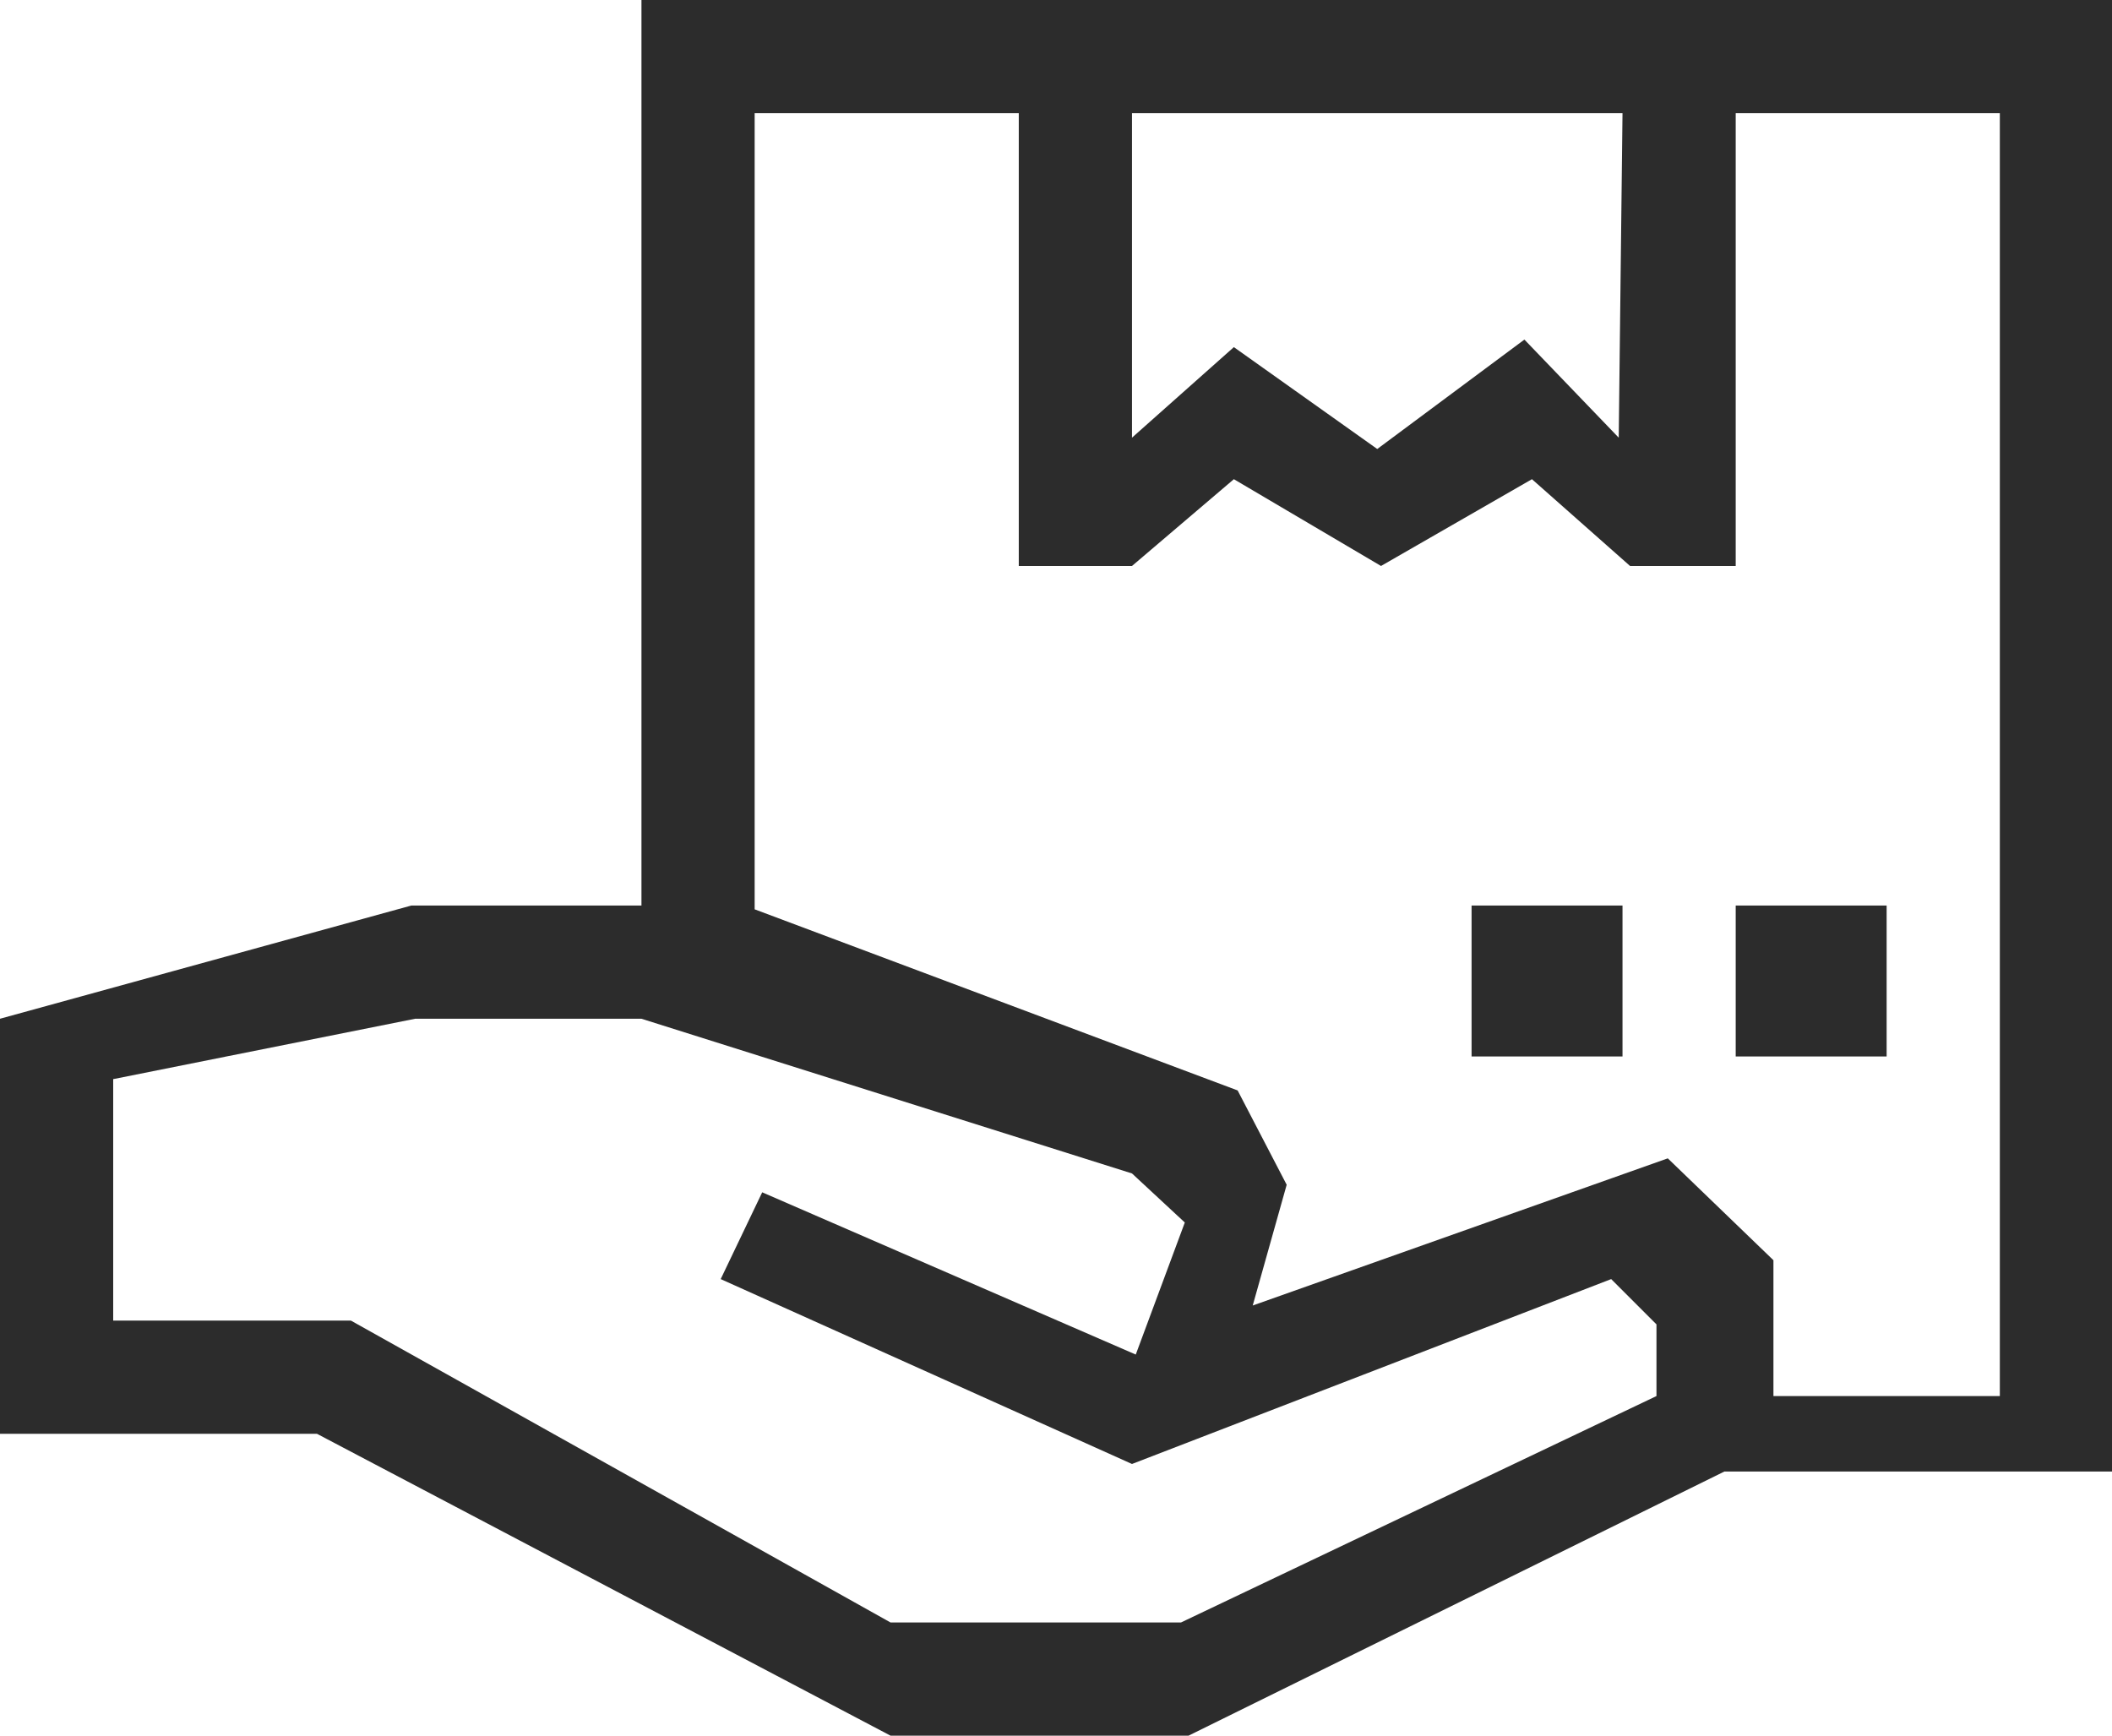 <?xml version="1.0" standalone="no"?><!DOCTYPE svg PUBLIC "-//W3C//DTD SVG 1.1//EN" "http://www.w3.org/Graphics/SVG/1.1/DTD/svg11.dtd"><svg t="1508901130209" class="icon" style="" viewBox="0 0 1246 1024" version="1.1" xmlns="http://www.w3.org/2000/svg" p-id="6165" xmlns:xlink="http://www.w3.org/1999/xlink" width="243.359" height="200"><defs><style type="text/css"></style></defs><path d="M1017.322 868.174l-316.104 155.826h-175.861L186.991 845.913H0V601.043l242.643-66.783H378.435V0h868.174v868.174H1017.322zM378.435 601.043h-133.565l-178.087 35.617V779.13h140.243l318.33 178.087h171.409l280.487-133.565v-42.296l-26.713-26.713L667.826 863.722l-242.643-109.078 24.487-51.2 220.383 95.722 28.939-77.913-31.165-28.939L378.435 601.043zM957.217 66.783H667.826v191.443l60.104-53.426 84.591 60.104L899.339 200.348l55.652 57.878L957.217 66.783z m222.609 0h-155.826v267.13h-62.33l-57.878-51.2-89.043 51.2-86.817-51.2L667.826 333.913h-66.783V66.783h-155.826v469.704l284.939 106.852 28.939 55.652-20.035 71.235 244.87-86.817 62.33 60.104V823.652h133.565V66.783z m-155.826 467.478h89.043v89.043h-89.043v-89.043z m-155.826 0h89.043v89.043h-89.043v-89.043z" fill="#2c2c2c" p-id="6166"></path></svg>